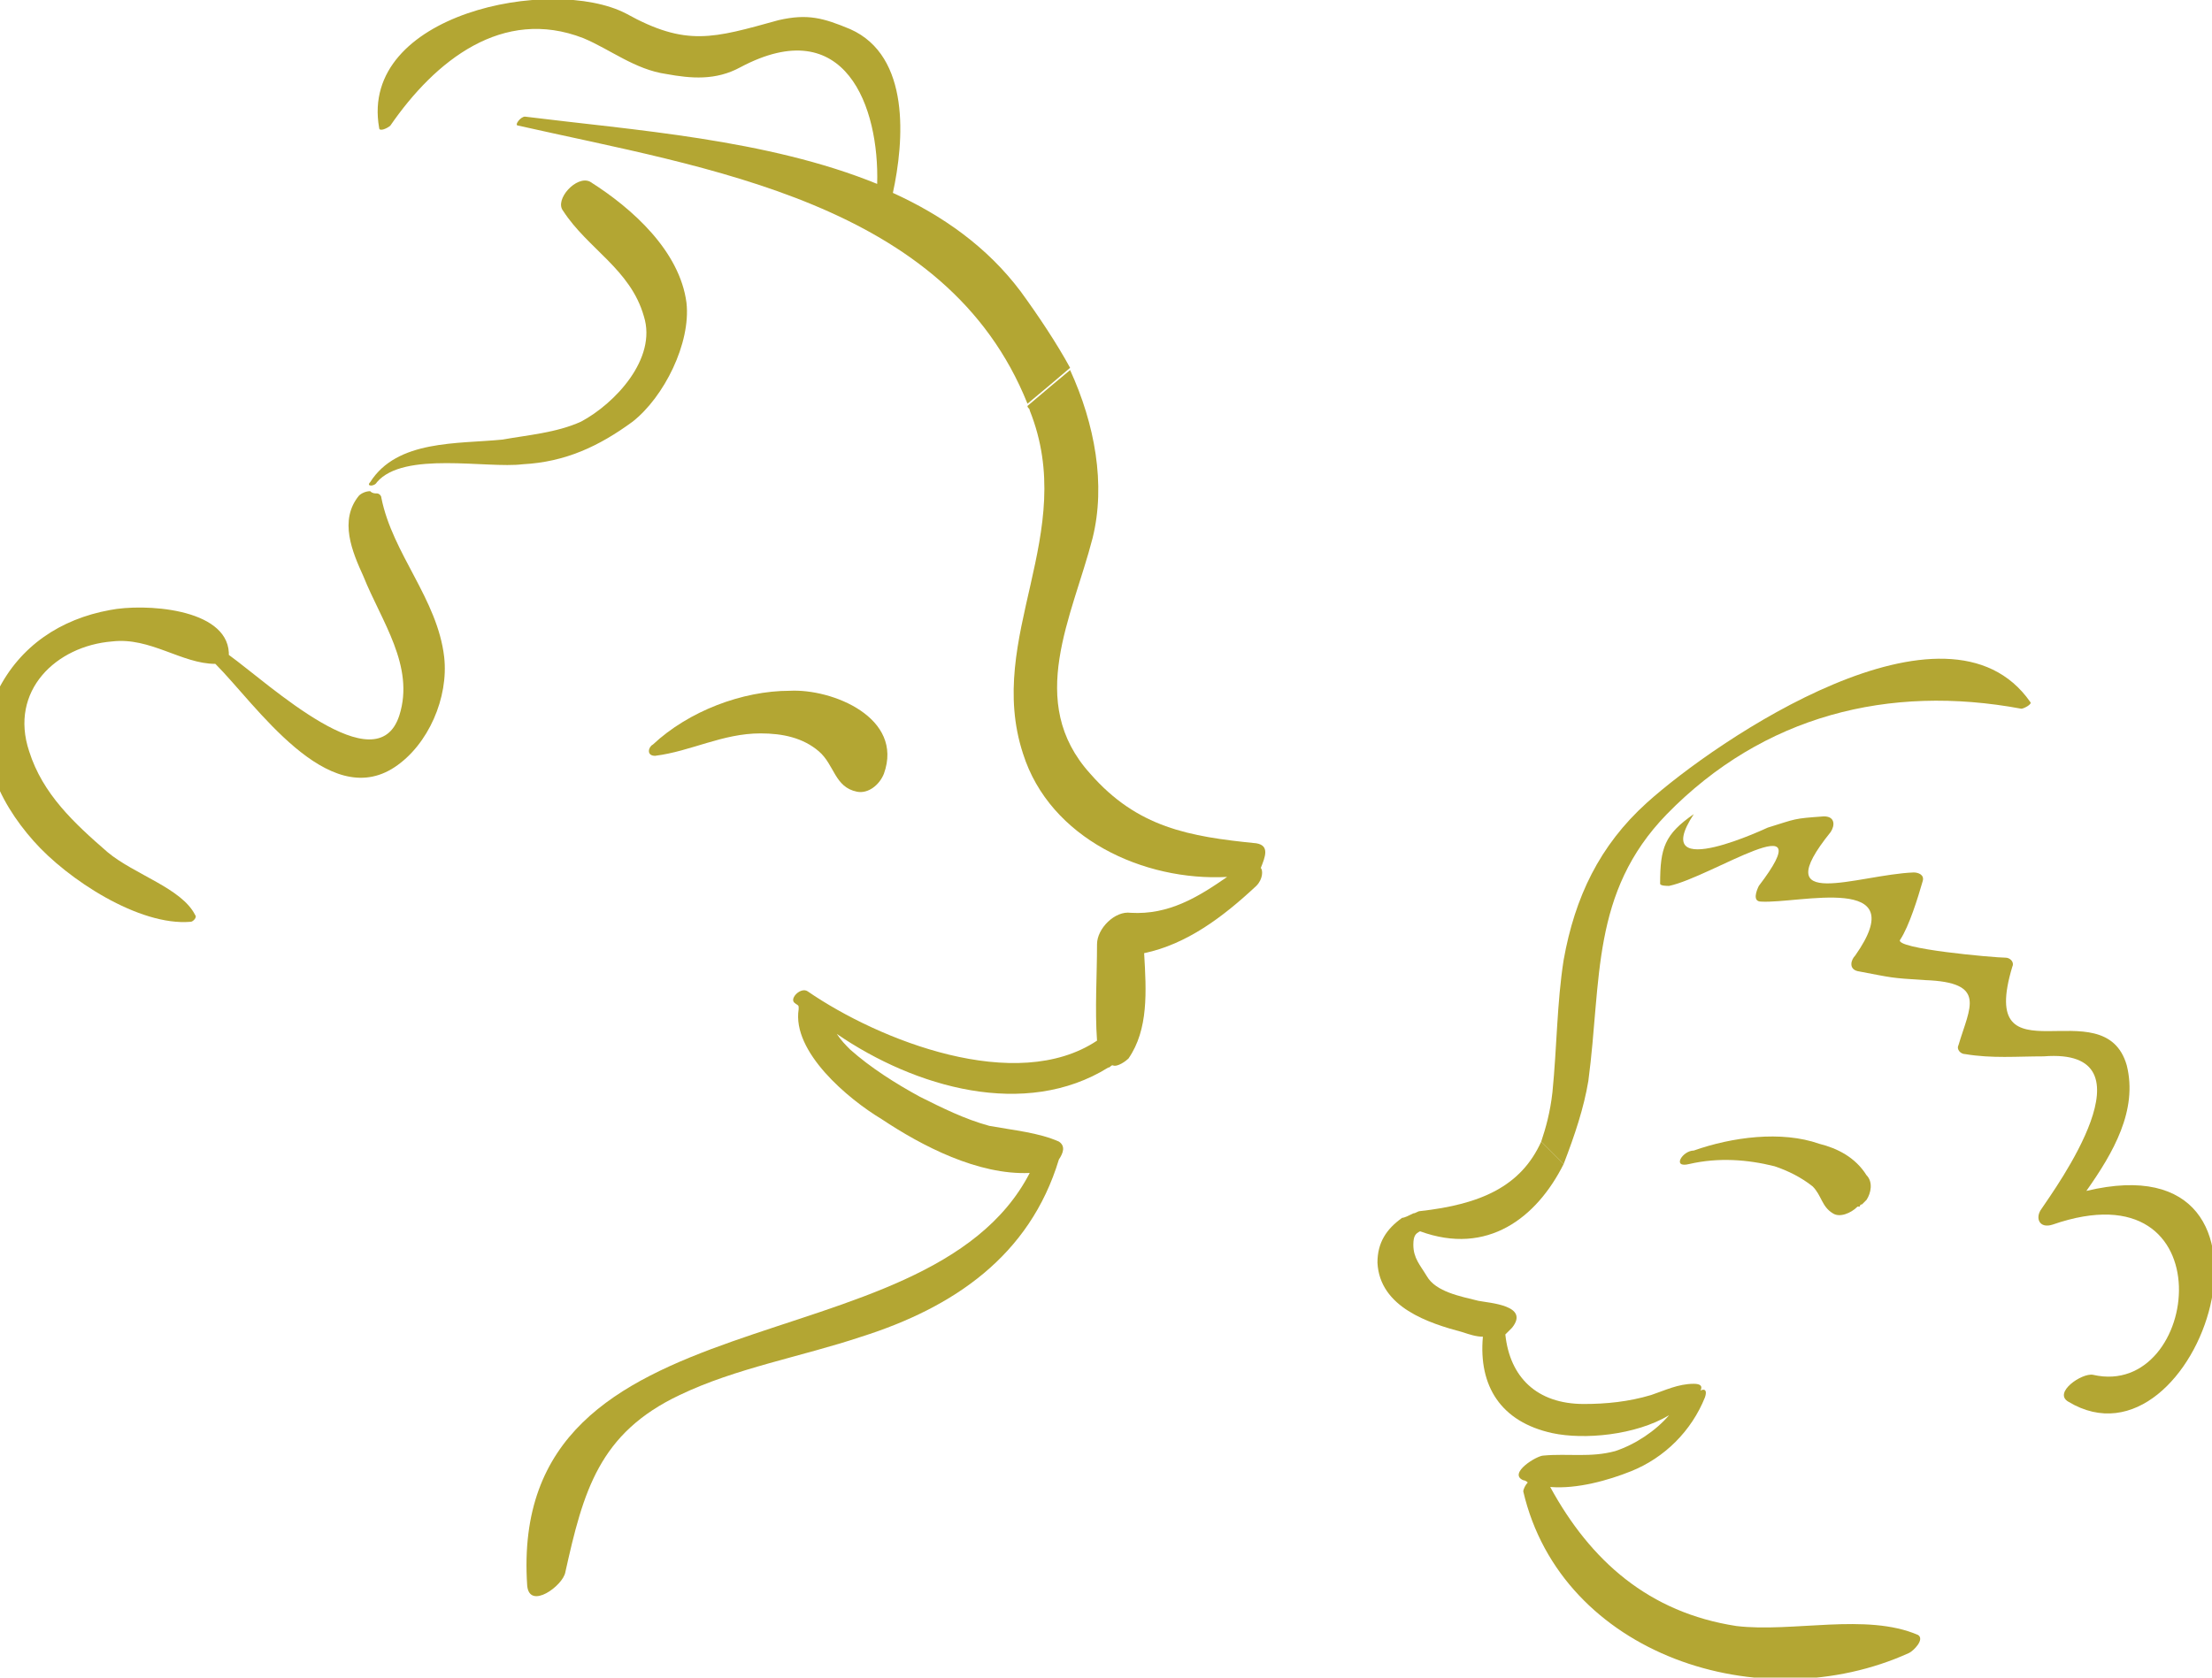 <?xml version="1.0" encoding="utf-8"?>
<!-- Generator: Adobe Illustrator 16.0.0, SVG Export Plug-In . SVG Version: 6.00 Build 0)  -->
<!DOCTYPE svg PUBLIC "-//W3C//DTD SVG 1.1//EN" "http://www.w3.org/Graphics/SVG/1.1/DTD/svg11.dtd">
<svg version="1.1" id="Layer_1" xmlns="http://www.w3.org/2000/svg" xmlns:xlink="http://www.w3.org/1999/xlink" x="0px" y="0px"
	 width="98.6px" height="74.8px" viewBox="0 0 98.6 74.8" enable-background="new 0 0 98.6 74.8" xml:space="preserve">
<g>
	<g>
		<g>
			<path fill="#B3A633" d="M45.5,13C44,11,42,9.6,39.8,8.6c0.5-2.3,0.8-6.1-1.9-7.3c-1.2-0.5-1.9-0.7-3.2-0.4
				c-2.9,0.8-4.1,1.2-6.8-0.3C24.6-1.1,16,0.6,16.9,5.7c0,0.2,0.4,0,0.5-0.1c2-2.9,5-5.3,8.6-3.9c1.2,0.5,2.3,1.4,3.7,1.6
				C30.8,3.5,31.9,3.6,33,3c4.7-2.5,6.2,1.8,6.1,5.2c-4.9-2-10.9-2.4-15.7-3c-0.2,0-0.5,0.4-0.3,0.4c8.4,1.9,19.1,3.4,22.7,12.4
				c0.6-0.5,1.2-1,1.9-1.6C47.1,15.3,46.3,14.1,45.5,13z"/>
			<path fill="#B3A633" d="M56,37.6c-3-0.3-5.3-0.7-7.4-3.1c-2.9-3.2-0.8-7,0.1-10.5c0.6-2.4,0.1-5.1-1-7.5c-0.6,0.5-1.2,1-1.9,1.6
				c0,0.1,0.1,0.1,0.1,0.2c2.2,5.5-2,10.1-0.3,15.3c1.2,3.8,5.4,5.7,9.1,5.5c-1.3,0.9-2.6,1.7-4.3,1.6c-0.7-0.1-1.5,0.7-1.5,1.4
				c0,1.4-0.1,2.9,0,4.3c-3.6,2.4-9.7,0-12.9-2.2c-0.3-0.2-0.8,0.3-0.6,0.5c0.1,0.1,0.2,0.1,0.2,0.2c0,0,0,0.1,0,0.1
				c-0.3,1.9,2.2,4,3.7,4.9c1.8,1.2,4.3,2.5,6.6,2.4c-4.6,8.9-23.3,5-22.4,18.4c0.1,1.1,1.6,0,1.7-0.6c0.8-3.6,1.5-6.2,5.1-7.9
				c2.5-1.2,5.4-1.7,8.1-2.6c4.1-1.3,7.5-3.6,8.8-7.9c0,0,0,0,0,0c0.2-0.3,0.3-0.6,0-0.8c-0.9-0.4-2-0.5-3.1-0.7
				c-1.1-0.3-2.1-0.8-3.1-1.3c-1.1-0.6-2.2-1.3-3.1-2.1c-0.2-0.2-0.4-0.4-0.6-0.7c3.5,2.4,8.4,3.8,12.1,1.5c0.1,0,0.1-0.1,0.2-0.1
				c0,0,0,0,0,0c0.2,0.1,0.6-0.2,0.7-0.3c0.9-1.3,0.8-3,0.7-4.7c1.9-0.4,3.5-1.6,5-3c0.3-0.3,0.3-0.7,0.2-0.8
				C56.4,38.2,56.6,37.7,56,37.6z"/>
			<path fill="#B3A633" d="M35.2,30.8c-2.1,0-4.5,0.9-6.1,2.4c-0.2,0.1-0.3,0.5,0.1,0.5c1.6-0.2,3-1,4.7-1c1,0,1.9,0.2,2.6,0.8
				c0.7,0.6,0.7,1.6,1.7,1.8c0.5,0.1,1-0.3,1.2-0.8C40.3,32,37.1,30.7,35.2,30.8z"/>
			<path fill="#B3A633" d="M5,28.6c1.7-0.2,3.1,1,4.6,1c1.8,1.8,5,6.6,8,4.6c1.5-1,2.4-3.1,2.2-4.9c-0.3-2.6-2.3-4.6-2.8-7.1
				c0-0.1-0.1-0.2-0.2-0.2c-0.1,0-0.2,0-0.3-0.1c-0.2,0-0.4,0.1-0.5,0.2c-0.9,1.1-0.3,2.5,0.2,3.6c0.8,2,2.3,4,1.6,6.2
				c-1,3.1-5.8-1.4-7.6-2.7c0,0,0-0.1,0-0.1c-0.1-2-3.8-2.2-5.3-1.9c-2.2,0.4-4,1.6-5,3.6c-1.2,2.4,0,4.9,1.6,6.7
				c1.5,1.7,4.7,3.8,7,3.6c0.1,0,0.3-0.2,0.2-0.3C8.1,39.6,6,39,4.8,38c-1.5-1.3-2.9-2.6-3.5-4.5C0.4,30.8,2.5,28.8,5,28.6z"/>
			<path fill="#B3A633" d="M16.8,21.5c1.2-1.4,4.9-0.6,6.5-0.8c1.9-0.1,3.4-0.8,4.9-1.9c1.4-1.1,2.6-3.5,2.4-5.3
				c-0.3-2.3-2.4-4.2-4.3-5.4c-0.6-0.3-1.6,0.8-1.2,1.3c1.1,1.7,3,2.6,3.6,4.7c0.6,1.9-1.3,3.9-2.8,4.7c-1.1,0.5-2.4,0.6-3.5,0.8
				c-2,0.2-4.7,0-5.9,1.9C16.3,21.7,16.7,21.7,16.8,21.5z"/>
			<path fill="#B3A633" d="M85.5,72.9c-2.3-1-5.6-0.1-8.1-0.4c-3.9-0.6-6.5-2.9-8.3-6.2c1.2,0.1,2.6-0.3,3.6-0.7
				c1.5-0.6,2.7-1.8,3.3-3.3c0.1-0.3,0-0.4-0.2-0.3c0.1-0.2,0-0.3-0.3-0.3c-0.7,0-1.3,0.3-1.9,0.5c-1,0.3-2,0.4-3,0.4
				c-2.1,0-3.3-1.2-3.5-3.1c0.1-0.1,0.2-0.2,0.3-0.3c0.8-1-1-1.1-1.5-1.2c-0.8-0.2-1.9-0.4-2.3-1.1c-0.3-0.5-0.6-0.8-0.6-1.4
				c0-0.4,0.1-0.5,0.3-0.6c3,1.1,5.2-0.6,6.4-3c-0.3-0.3-0.7-0.7-1-1c-0.9,2-2.7,2.8-5.4,3.1c-0.1,0-0.2,0.1-0.3,0.1
				c-0.2,0.1-0.4,0.2-0.5,0.2c-0.7,0.5-1.1,1.1-1.1,2c0.1,2,2.3,2.7,3.8,3.1c0.3,0.1,0.6,0.2,0.9,0.2c-0.2,2.2,0.8,3.8,3.1,4.3
				c1.4,0.3,3.7,0.1,5.2-0.8c-0.6,0.7-1.5,1.3-2.4,1.6c-1.1,0.3-2.1,0.1-3.2,0.2c-0.3,0-1.6,0.8-0.9,1.1c0,0,0.1,0,0.2,0.1
				c-0.1,0.1-0.2,0.3-0.2,0.4c1.7,7.3,10.6,10.2,17.2,7.2C85.3,73.6,85.8,73.1,85.5,72.9z"/>
			<g>
				<path fill="#B3A633" d="M70.8,48.2c0.6-4.5,0.1-8.4,3.5-11.9c4.3-4.4,9.9-5.8,15.8-4.7c0.1,0,0.5-0.2,0.4-0.3
					c-3.7-5.3-14,1.7-17.1,4.5c-2.1,1.9-3.2,4.2-3.7,7c-0.3,1.9-0.3,3.9-0.5,5.9c-0.1,0.9-0.3,1.6-0.5,2.2c0.3,0.3,0.7,0.7,1,1
					C70.2,50.6,70.6,49.4,70.8,48.2z"/>
				<path fill="#B3A633" d="M75.3,51.9c1.3-0.3,2.6-0.2,3.8,0.1c0.6,0.2,1.2,0.5,1.7,0.9c0.4,0.4,0.4,0.9,0.9,1.2
					c0.3,0.2,0.8,0,1.1-0.3c0,0,0,0,0.1,0c0,0,0-0.1,0.1-0.1c0,0,0.1-0.1,0.1-0.1c0,0,0.1-0.1,0.1-0.1c0.2-0.3,0.3-0.8,0-1.1
					c-0.5-0.8-1.3-1.2-2.1-1.4c-1.7-0.6-3.9-0.3-5.6,0.3C75,51.3,74.5,52.1,75.3,51.9z"/>
				<path fill="#B3A633" d="M74.4,39.5c1.9-0.4,6.9-3.8,4,0c-0.1,0.2-0.3,0.7,0.1,0.7c1.7,0.1,6.8-1.3,4.2,2.4
					c-0.2,0.2-0.3,0.6,0.1,0.7c1.6,0.3,1.4,0.3,3,0.4c2.8,0.1,2,1.2,1.5,2.9c-0.1,0.2,0.1,0.4,0.3,0.4c1.2,0.2,2.3,0.1,3.5,0.1
					c5.1-0.4,0.5,5.9-0.1,6.8c-0.3,0.4-0.1,0.9,0.5,0.7c7.8-2.7,6.6,7.8,1.8,6.7c-0.5-0.1-1.8,0.8-1.1,1.2
					c5.8,3.5,10.8-11.8,0.8-9.4c1.2-1.7,2.3-3.6,1.8-5.6c-1-3.5-6.7,0.9-5.1-4.4c0.1-0.2-0.1-0.4-0.3-0.4c-0.5,0-5-0.4-4.7-0.8
					c0.4-0.6,0.8-1.9,1-2.6c0.1-0.3-0.2-0.4-0.4-0.4c-2.5,0.1-6.6,1.8-3.7-1.8c0.2-0.3,0.2-0.7-0.3-0.7c-1.4,0.1-1.2,0.1-2.5,0.5
					c0.2-0.1-5.4,2.6-3.3-0.6c0,0,0,0,0,0c-1.3,0.9-1.5,1.5-1.5,3.1C74,39.5,74.3,39.5,74.4,39.5z"/>
			</g>
		</g>
	</g>
</g>
</svg>
